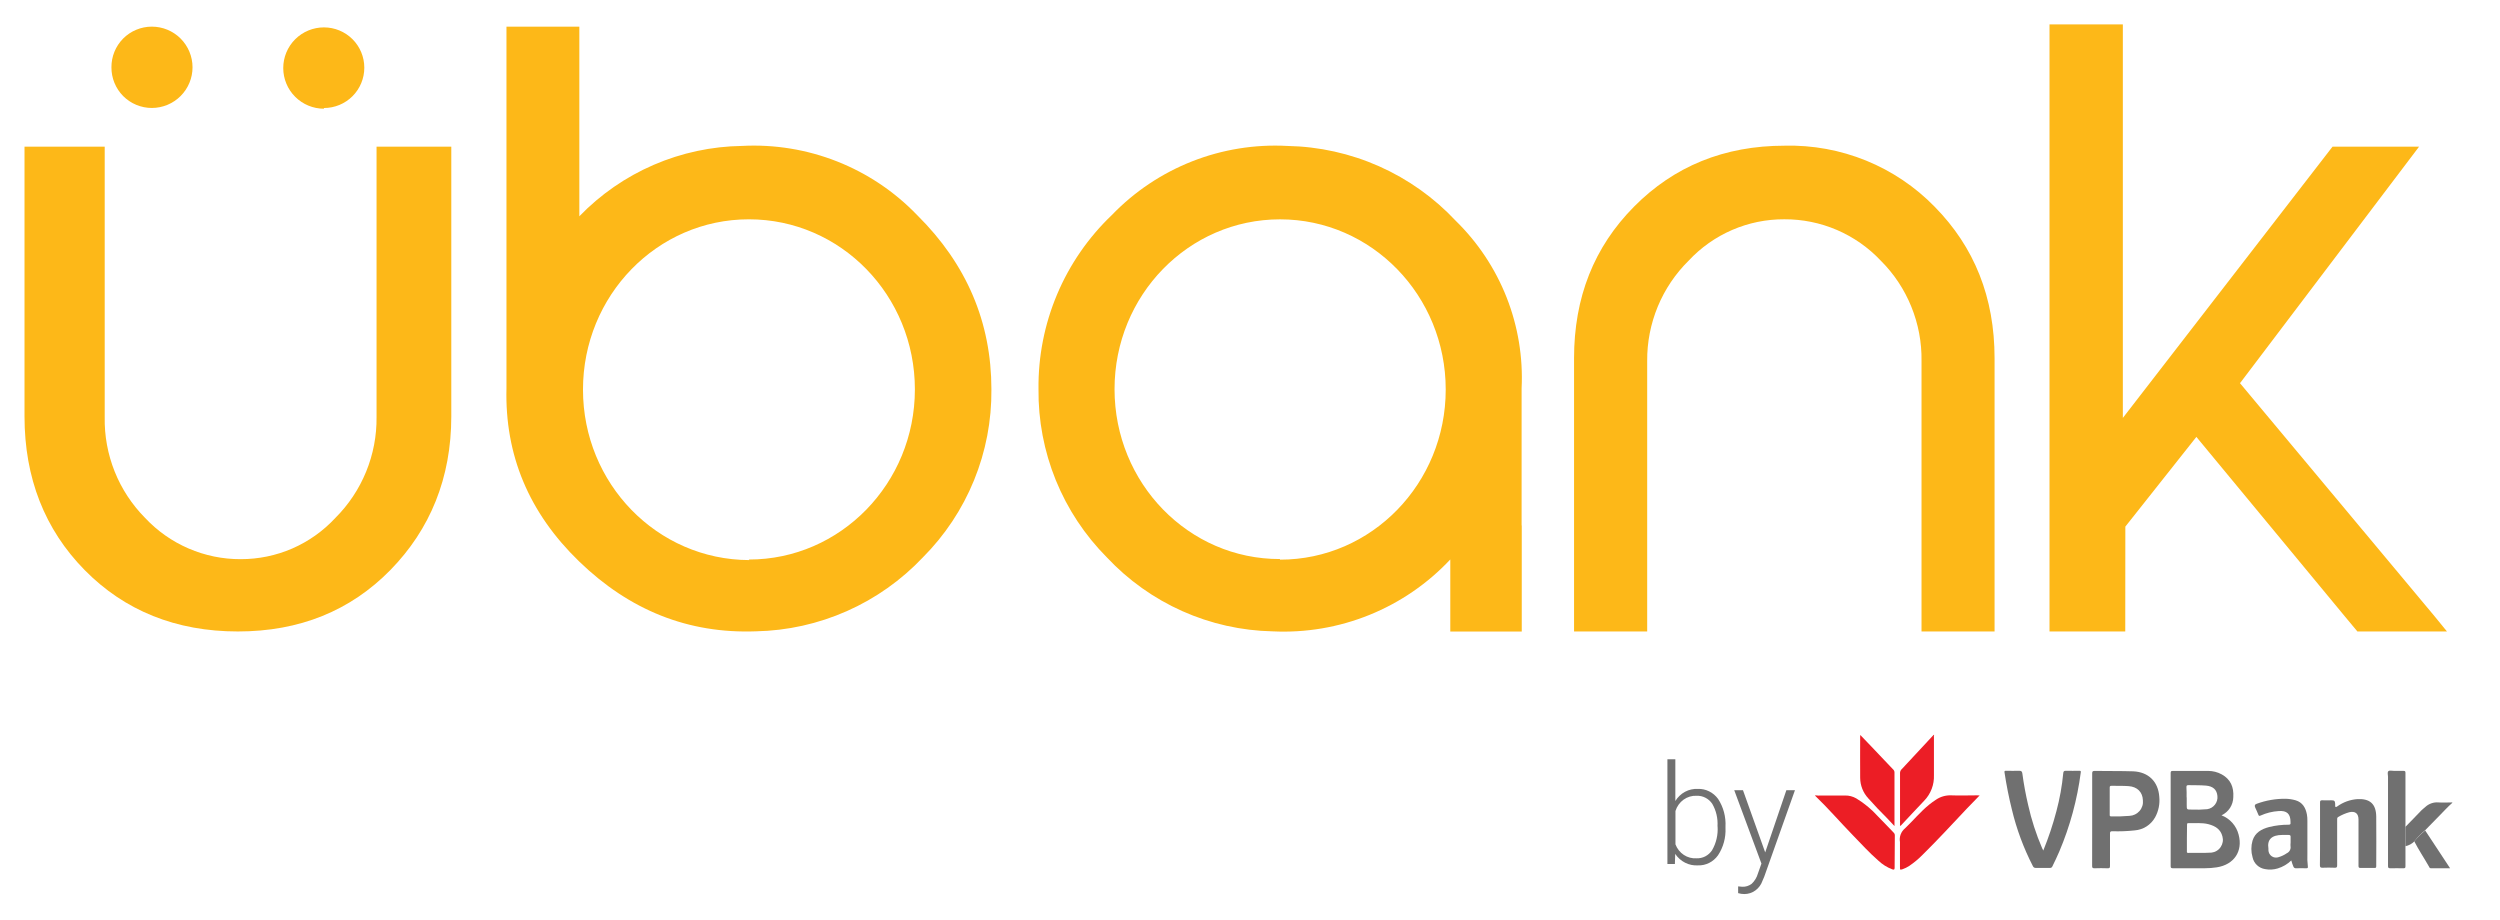 <svg width="87" height="32" viewBox="0 0 87 32" fill="none" xmlns="http://www.w3.org/2000/svg">
<g id="&#195;&#156;bank logo_new">
<g id="Group 7606">
<g id="Group 8">
<g id="Group 5">
<g id="Group 7605">
<path id="Vector" fill-rule="evenodd" clip-rule="evenodd" d="M63.168 27.677C63.239 27.687 63.312 27.69 63.384 27.684C63.659 27.684 63.934 27.689 64.21 27.684C64.347 27.681 64.481 27.717 64.599 27.785C64.878 27.954 65.13 28.163 65.348 28.405C65.537 28.594 65.713 28.784 65.897 28.973C65.911 28.986 65.922 29.002 65.93 29.019C65.937 29.037 65.941 29.056 65.94 29.075C65.94 29.454 65.933 29.825 65.933 30.201C65.933 30.272 65.904 30.27 65.851 30.253C65.669 30.184 65.502 30.079 65.361 29.945C65.05 29.674 64.774 29.369 64.487 29.074C64.044 28.619 63.627 28.135 63.168 27.693V27.677Z" fill="#EC1E25"/>
<path id="Vector_2" fill-rule="evenodd" clip-rule="evenodd" d="M67.308 25.573C67.298 25.603 67.296 25.636 67.301 25.668C67.301 26.104 67.301 26.54 67.301 26.976C67.307 27.139 67.281 27.301 67.223 27.453C67.166 27.605 67.078 27.744 66.965 27.861C66.687 28.152 66.414 28.449 66.139 28.741C66.107 28.727 66.121 28.702 66.121 28.683C66.121 28.085 66.121 27.487 66.121 26.89C66.123 26.864 66.13 26.839 66.142 26.816C66.154 26.793 66.171 26.773 66.191 26.756L67.291 25.573H67.308Z" fill="#EC1E26"/>
<path id="Vector_3" fill-rule="evenodd" clip-rule="evenodd" d="M68.891 27.681C68.733 27.845 68.586 27.992 68.443 28.143C67.938 28.679 67.439 29.222 66.912 29.741C66.768 29.888 66.609 30.021 66.438 30.136C66.368 30.182 66.293 30.219 66.214 30.247C66.119 30.275 66.119 30.274 66.119 30.18V29.387C66.122 29.359 66.122 29.331 66.119 29.304C66.103 29.215 66.111 29.123 66.143 29.038C66.175 28.953 66.229 28.879 66.299 28.822C66.584 28.551 66.835 28.242 67.144 27.994C67.215 27.937 67.29 27.883 67.367 27.833C67.523 27.725 67.71 27.671 67.9 27.678C68.197 27.69 68.495 27.678 68.793 27.678L68.891 27.681Z" fill="#EC1E25"/>
<path id="Vector_4" fill-rule="evenodd" clip-rule="evenodd" d="M64.739 25.578L65.118 25.973L65.876 26.771C65.892 26.784 65.905 26.8 65.914 26.819C65.923 26.837 65.928 26.858 65.928 26.878C65.928 27.487 65.928 28.096 65.928 28.706C65.928 28.714 65.928 28.722 65.928 28.747L65.66 28.462C65.439 28.242 65.222 28.017 65.018 27.784C64.837 27.59 64.736 27.335 64.734 27.07C64.729 26.588 64.734 26.107 64.734 25.625C64.734 25.616 64.734 25.606 64.739 25.578Z" fill="#EC1D25"/>
</g>
<path id="Vector_5" fill-rule="evenodd" clip-rule="evenodd" d="M84.018 29.281C83.934 29.366 83.826 29.424 83.709 29.448V28.774C83.898 28.585 84.079 28.391 84.266 28.2C84.31 28.157 84.361 28.119 84.404 28.08C84.465 28.024 84.536 27.982 84.614 27.955C84.691 27.928 84.773 27.917 84.855 27.924C85.016 27.936 85.177 27.924 85.339 27.924V27.94C85.182 28.076 85.045 28.232 84.899 28.378C84.728 28.548 84.562 28.721 84.394 28.894C84.254 29.009 84.128 29.139 84.018 29.281Z" fill="#707070"/>
<path id="Vector_6" fill-rule="evenodd" clip-rule="evenodd" d="M77.309 28.373C77.455 28.43 77.585 28.52 77.688 28.637C77.792 28.755 77.866 28.895 77.904 29.046C78.059 29.623 77.745 30.089 77.146 30.183C77.009 30.204 76.87 30.215 76.731 30.215C76.358 30.215 75.986 30.215 75.613 30.215C75.555 30.215 75.539 30.198 75.539 30.141C75.539 29.062 75.539 27.983 75.539 26.904C75.539 26.847 75.551 26.828 75.611 26.828C76.022 26.828 76.435 26.828 76.843 26.828C77.009 26.828 77.172 26.869 77.317 26.949C77.628 27.121 77.74 27.393 77.719 27.738C77.717 27.871 77.678 28.002 77.606 28.114C77.533 28.227 77.43 28.316 77.309 28.373ZM76.104 29.16V29.619C76.104 29.648 76.095 29.682 76.146 29.681C76.418 29.675 76.691 29.688 76.963 29.671C77.026 29.663 77.088 29.642 77.143 29.608C77.198 29.575 77.244 29.53 77.28 29.476C77.316 29.423 77.34 29.363 77.351 29.299C77.362 29.236 77.358 29.171 77.341 29.109C77.278 28.856 77.087 28.743 76.855 28.682C76.624 28.622 76.382 28.652 76.15 28.646C76.1 28.646 76.11 28.681 76.109 28.71L76.104 29.16ZM76.098 27.749V28.008C76.098 28.173 76.098 28.175 76.261 28.173C76.445 28.181 76.628 28.177 76.811 28.16C76.918 28.144 77.015 28.087 77.081 28.001C77.147 27.916 77.178 27.808 77.166 27.7C77.146 27.48 77.012 27.36 76.767 27.339C76.564 27.322 76.362 27.328 76.159 27.323C76.097 27.323 76.086 27.344 76.088 27.398C76.097 27.515 76.094 27.633 76.094 27.749H76.098Z" fill="#707070"/>
<path id="Vector_7" fill-rule="evenodd" clip-rule="evenodd" d="M72.808 28.517C72.808 27.983 72.808 27.45 72.808 26.915C72.808 26.846 72.826 26.827 72.895 26.828C73.343 26.835 73.79 26.828 74.237 26.842C74.766 26.866 75.106 27.199 75.143 27.727C75.168 27.975 75.118 28.224 74.998 28.443C74.926 28.572 74.823 28.681 74.698 28.761C74.573 28.84 74.431 28.887 74.284 28.898C74.026 28.926 73.768 28.936 73.509 28.927C73.444 28.927 73.427 28.944 73.428 29.009C73.428 29.388 73.428 29.76 73.428 30.135C73.428 30.196 73.417 30.218 73.351 30.216C73.196 30.21 73.04 30.21 72.884 30.216C72.819 30.216 72.806 30.195 72.806 30.135C72.809 29.596 72.808 29.057 72.808 28.517ZM73.418 27.879C73.418 28.037 73.418 28.195 73.418 28.353C73.418 28.387 73.418 28.41 73.466 28.41C73.68 28.416 73.893 28.41 74.106 28.392C74.173 28.389 74.239 28.372 74.299 28.343C74.359 28.313 74.413 28.272 74.457 28.221C74.501 28.171 74.534 28.111 74.554 28.047C74.574 27.984 74.58 27.916 74.573 27.85C74.563 27.565 74.376 27.376 74.072 27.357C73.875 27.343 73.678 27.351 73.482 27.346C73.428 27.346 73.418 27.363 73.418 27.412C73.42 27.568 73.418 27.724 73.418 27.879Z" fill="#707070"/>
<path id="Vector_8" fill-rule="evenodd" clip-rule="evenodd" d="M71.106 29.599C71.289 29.152 71.442 28.693 71.564 28.226C71.679 27.794 71.759 27.354 71.801 26.908C71.807 26.843 71.828 26.82 71.896 26.823C72.052 26.829 72.207 26.823 72.364 26.823C72.409 26.823 72.418 26.836 72.411 26.881C72.288 27.826 72.037 28.751 71.665 29.629C71.59 29.804 71.508 29.977 71.423 30.149C71.417 30.167 71.404 30.182 71.388 30.192C71.372 30.202 71.353 30.206 71.335 30.204C71.174 30.204 71.012 30.204 70.851 30.204C70.828 30.206 70.805 30.201 70.785 30.189C70.766 30.177 70.751 30.159 70.743 30.138C70.421 29.513 70.176 28.852 70.013 28.169C69.907 27.745 69.823 27.316 69.758 26.887C69.749 26.832 69.758 26.822 69.814 26.823C69.966 26.823 70.12 26.83 70.273 26.823C70.351 26.823 70.367 26.852 70.378 26.918C70.427 27.287 70.495 27.652 70.58 28.015C70.694 28.527 70.856 29.027 71.063 29.509L71.106 29.599Z" fill="#707070"/>
<path id="Vector_9" fill-rule="evenodd" clip-rule="evenodd" d="M80.737 29.024C80.737 28.659 80.737 28.295 80.737 27.93C80.737 27.87 80.749 27.847 80.814 27.85C80.92 27.855 81.026 27.85 81.131 27.85C81.237 27.85 81.257 27.872 81.264 27.975C81.264 27.995 81.264 28.014 81.264 28.034C81.264 28.092 81.282 28.1 81.332 28.066C81.538 27.916 81.782 27.828 82.035 27.809C82.475 27.787 82.687 27.978 82.693 28.417C82.701 28.993 82.693 29.569 82.693 30.145C82.693 30.193 82.678 30.206 82.631 30.205C82.47 30.205 82.309 30.205 82.148 30.205C82.087 30.205 82.076 30.185 82.076 30.13C82.076 29.593 82.076 29.056 82.076 28.519C82.076 28.31 81.962 28.219 81.758 28.265C81.623 28.302 81.493 28.358 81.372 28.43C81.327 28.453 81.333 28.491 81.333 28.524C81.333 29.053 81.333 29.581 81.333 30.11C81.333 30.178 81.319 30.2 81.248 30.197C81.106 30.191 80.964 30.191 80.823 30.197C80.754 30.197 80.733 30.182 80.733 30.11C80.739 29.756 80.737 29.387 80.737 29.024Z" fill="#707070"/>
<path id="Vector_10" fill-rule="evenodd" clip-rule="evenodd" d="M79.737 29.943C79.604 30.073 79.441 30.168 79.263 30.222C79.121 30.265 78.971 30.273 78.826 30.245C78.719 30.229 78.62 30.18 78.541 30.106C78.463 30.032 78.409 29.935 78.388 29.829C78.334 29.642 78.334 29.442 78.388 29.254C78.478 28.97 78.701 28.852 78.964 28.781C79.186 28.726 79.413 28.699 79.641 28.7C79.696 28.7 79.718 28.685 79.71 28.63C79.709 28.621 79.709 28.613 79.71 28.604C79.71 28.32 79.579 28.201 79.296 28.225C79.08 28.239 78.867 28.291 78.669 28.381C78.621 28.404 78.606 28.394 78.588 28.346C78.557 28.263 78.517 28.184 78.481 28.102C78.455 28.041 78.458 27.996 78.537 27.97C78.859 27.852 79.199 27.793 79.542 27.797C79.659 27.8 79.775 27.818 79.887 27.85C80.129 27.923 80.235 28.108 80.28 28.341C80.293 28.415 80.299 28.49 80.297 28.564C80.297 28.949 80.297 29.333 80.297 29.717C80.29 29.861 80.296 30.006 80.313 30.15C80.321 30.2 80.308 30.218 80.253 30.216C80.136 30.212 80.02 30.212 79.904 30.216C79.883 30.218 79.863 30.213 79.845 30.202C79.828 30.191 79.815 30.174 79.809 30.154C79.78 30.086 79.756 30.015 79.737 29.943ZM79.713 29.326C79.71 29.263 79.71 29.2 79.713 29.137C79.721 29.07 79.692 29.055 79.636 29.056C79.58 29.057 79.496 29.056 79.427 29.056C79.058 29.056 78.89 29.214 78.941 29.53C78.941 29.549 78.941 29.569 78.941 29.588C78.942 29.63 78.954 29.671 78.974 29.708C78.994 29.745 79.023 29.776 79.058 29.8C79.093 29.823 79.133 29.838 79.175 29.843C79.217 29.848 79.259 29.842 79.298 29.828C79.4 29.798 79.496 29.752 79.583 29.691C79.628 29.671 79.665 29.635 79.688 29.591C79.711 29.547 79.719 29.496 79.71 29.447C79.707 29.406 79.708 29.364 79.713 29.323V29.326Z" fill="#707070"/>
<path id="Vector_11" fill-rule="evenodd" clip-rule="evenodd" d="M83.71 28.776V29.447C83.71 29.681 83.71 29.914 83.71 30.147C83.71 30.203 83.694 30.217 83.639 30.216C83.487 30.216 83.333 30.211 83.181 30.216C83.11 30.216 83.103 30.191 83.103 30.131C83.103 29.096 83.103 28.062 83.103 27.027C83.103 26.962 83.073 26.874 83.116 26.837C83.16 26.8 83.239 26.827 83.306 26.826C83.417 26.826 83.528 26.826 83.639 26.826C83.7 26.826 83.711 26.845 83.71 26.901C83.71 27.494 83.71 28.086 83.71 28.678C83.706 28.715 83.709 28.743 83.71 28.776Z" fill="#707070"/>
<path id="Vector_12" fill-rule="evenodd" clip-rule="evenodd" d="M84.017 29.28C84.129 29.14 84.257 29.013 84.397 28.901L85.263 30.215C85.029 30.215 84.812 30.215 84.593 30.215C84.547 30.215 84.541 30.179 84.526 30.153C84.357 29.856 84.17 29.577 84.017 29.28Z" fill="#707070"/>
</g>
<g id="Group 6">
<path id="Vector_13" d="M60.047 28.808C60.064 29.147 59.973 29.483 59.787 29.764C59.707 29.877 59.602 29.968 59.48 30.029C59.359 30.09 59.225 30.12 59.09 30.115C58.936 30.125 58.782 30.093 58.643 30.023C58.504 29.953 58.385 29.847 58.297 29.716L58.286 30.068H58.026V26.422H58.302V27.875C58.385 27.739 58.502 27.628 58.639 27.554C58.777 27.48 58.931 27.446 59.086 27.454C59.222 27.449 59.356 27.478 59.478 27.539C59.601 27.599 59.707 27.69 59.789 27.802C59.976 28.087 60.066 28.428 60.047 28.771V28.808ZM59.769 28.758C59.787 28.482 59.723 28.207 59.585 27.97C59.524 27.881 59.442 27.808 59.347 27.76C59.252 27.712 59.148 27.689 59.042 27.693C58.88 27.685 58.721 27.733 58.588 27.828C58.455 27.924 58.356 28.063 58.306 28.223V29.383C58.363 29.535 58.465 29.664 58.597 29.751C58.73 29.839 58.886 29.88 59.042 29.869C59.147 29.873 59.251 29.849 59.345 29.801C59.439 29.752 59.519 29.679 59.579 29.59C59.724 29.34 59.792 29.049 59.772 28.758" fill="#707070"/>
<path id="Vector_14" d="M61.429 29.664L62.165 27.5H62.464L61.394 30.513L61.337 30.645C61.291 30.782 61.205 30.901 61.091 30.985C60.977 31.069 60.84 31.114 60.7 31.113C60.628 31.113 60.556 31.102 60.487 31.081V30.846L60.63 30.859C60.748 30.865 60.864 30.828 60.959 30.756C61.061 30.66 61.136 30.537 61.175 30.4L61.298 30.052L60.352 27.5H60.656L61.429 29.664Z" fill="#707070"/>
</g>
</g>
<g id="Group 7">
<path id="Vector_15" d="M11.273 3.759C11.646 3.759 12.003 3.612 12.267 3.348C12.53 3.085 12.678 2.728 12.678 2.356C12.678 1.984 12.53 1.627 12.267 1.364C12.003 1.101 11.646 0.953 11.273 0.953C10.898 0.953 10.537 1.102 10.272 1.367C10.006 1.633 9.857 1.993 9.857 2.368C9.857 2.743 10.006 3.103 10.272 3.368C10.537 3.634 10.898 3.783 11.273 3.783" fill="#FDB818"/>
<path id="Vector_16" d="M5.283 3.757C5.659 3.757 6.019 3.608 6.285 3.342C6.55 3.077 6.7 2.717 6.7 2.342C6.7 1.967 6.55 1.607 6.285 1.341C6.019 1.076 5.659 0.927 5.283 0.927C5.098 0.927 4.914 0.964 4.743 1.035C4.571 1.106 4.416 1.211 4.285 1.342C4.155 1.474 4.052 1.63 3.982 1.801C3.912 1.973 3.877 2.157 3.878 2.342C3.877 2.527 3.912 2.711 3.982 2.882C4.052 3.054 4.155 3.21 4.285 3.342C4.416 3.473 4.571 3.578 4.743 3.649C4.914 3.72 5.098 3.757 5.283 3.757Z" fill="#FDB818"/>
<path id="Vector_17" d="M15.186 5.104H13.104V14.515C13.111 15.165 12.988 15.811 12.742 16.413C12.496 17.016 12.132 17.563 11.671 18.023C11.251 18.477 10.741 18.839 10.174 19.087C9.606 19.334 8.993 19.46 8.374 19.459C7.751 19.461 7.134 19.334 6.562 19.087C5.989 18.84 5.475 18.478 5.049 18.023C4.592 17.561 4.232 17.013 3.991 16.411C3.75 15.808 3.632 15.164 3.644 14.515V5.104H0.853V14.491C0.853 16.631 1.555 18.423 2.946 19.838C4.337 21.252 6.128 21.975 8.278 21.975C10.428 21.975 12.198 21.252 13.584 19.838C14.97 18.423 15.705 16.631 15.705 14.491V5.104H15.186Z" fill="#FDB818"/>
<path id="Vector_18" d="M62.108 5.07C60.001 5.07 58.254 5.788 56.863 7.193C55.472 8.599 54.777 10.348 54.777 12.469V21.976H57.322V12.563C57.317 11.913 57.442 11.27 57.69 10.669C57.938 10.069 58.304 9.525 58.767 9.069C59.192 8.613 59.707 8.25 60.28 8.002C60.852 7.755 61.47 7.628 62.094 7.631C62.722 7.628 63.344 7.754 63.921 8.001C64.498 8.249 65.019 8.612 65.449 9.069C65.909 9.526 66.271 10.072 66.514 10.672C66.758 11.272 66.879 11.915 66.869 12.563V21.976H69.411V12.469C69.411 10.348 68.709 8.599 67.325 7.193C66.649 6.5 65.836 5.953 64.939 5.588C64.04 5.223 63.077 5.046 62.108 5.07Z" fill="#FDB818"/>
<path id="Vector_19" d="M84.728 21.452L77.952 13.335L84.183 5.105H83.897H81.171L73.875 14.544V0.849H71.609H71.323V21.976H73.674H73.959L73.962 18.326L76.434 15.204L81.602 21.452L82.038 21.976H84.871H85.155L84.728 21.452Z" fill="#FDB818"/>
<path id="Vector_20" d="M52.952 18.286V13.625V13.512C53.004 12.434 52.826 11.357 52.431 10.352C52.035 9.347 51.431 8.437 50.658 7.682C49.906 6.879 49 6.235 47.995 5.788C46.989 5.341 45.904 5.1 44.804 5.079C43.672 5.017 42.54 5.2 41.485 5.615C40.431 6.03 39.478 6.667 38.692 7.484C37.874 8.264 37.225 9.205 36.786 10.247C36.347 11.289 36.127 12.41 36.14 13.541C36.128 14.626 36.333 15.703 36.741 16.709C37.15 17.714 37.755 18.629 38.521 19.399C39.262 20.19 40.154 20.825 41.144 21.267C42.134 21.709 43.202 21.948 44.286 21.971C45.437 22.027 46.586 21.832 47.654 21.4C48.722 20.968 49.683 20.309 50.47 19.469V21.978H52.957V18.286H52.952ZM44.546 19.455C41.362 19.464 38.786 16.812 38.786 13.543C38.786 10.274 41.362 7.633 44.546 7.633C47.731 7.633 50.311 10.285 50.311 13.555C50.311 16.824 47.735 19.476 44.546 19.476" fill="#FDB818"/>
<path id="Vector_21" d="M31.913 7.482C31.131 6.669 30.182 6.033 29.131 5.618C28.081 5.204 26.953 5.019 25.825 5.078C24.766 5.093 23.72 5.317 22.748 5.737C21.776 6.157 20.897 6.765 20.161 7.527V0.927H17.625V13.511C17.567 15.831 18.4 17.84 20.154 19.538C21.908 21.236 23.95 22.057 26.308 21.97C27.398 21.948 28.473 21.709 29.47 21.267C30.467 20.826 31.366 20.19 32.115 19.398C32.881 18.63 33.487 17.718 33.896 16.714C34.306 15.71 34.511 14.635 34.501 13.551C34.501 11.212 33.637 9.192 31.925 7.494L31.913 7.482ZM26.071 19.491C22.863 19.479 20.288 16.827 20.288 13.558C20.288 10.289 22.863 7.632 26.062 7.632C29.26 7.632 31.838 10.281 31.838 13.551C31.838 16.82 29.251 19.472 26.062 19.472" fill="#FDB818"/>
</g>
</g>
</g>
</svg>
